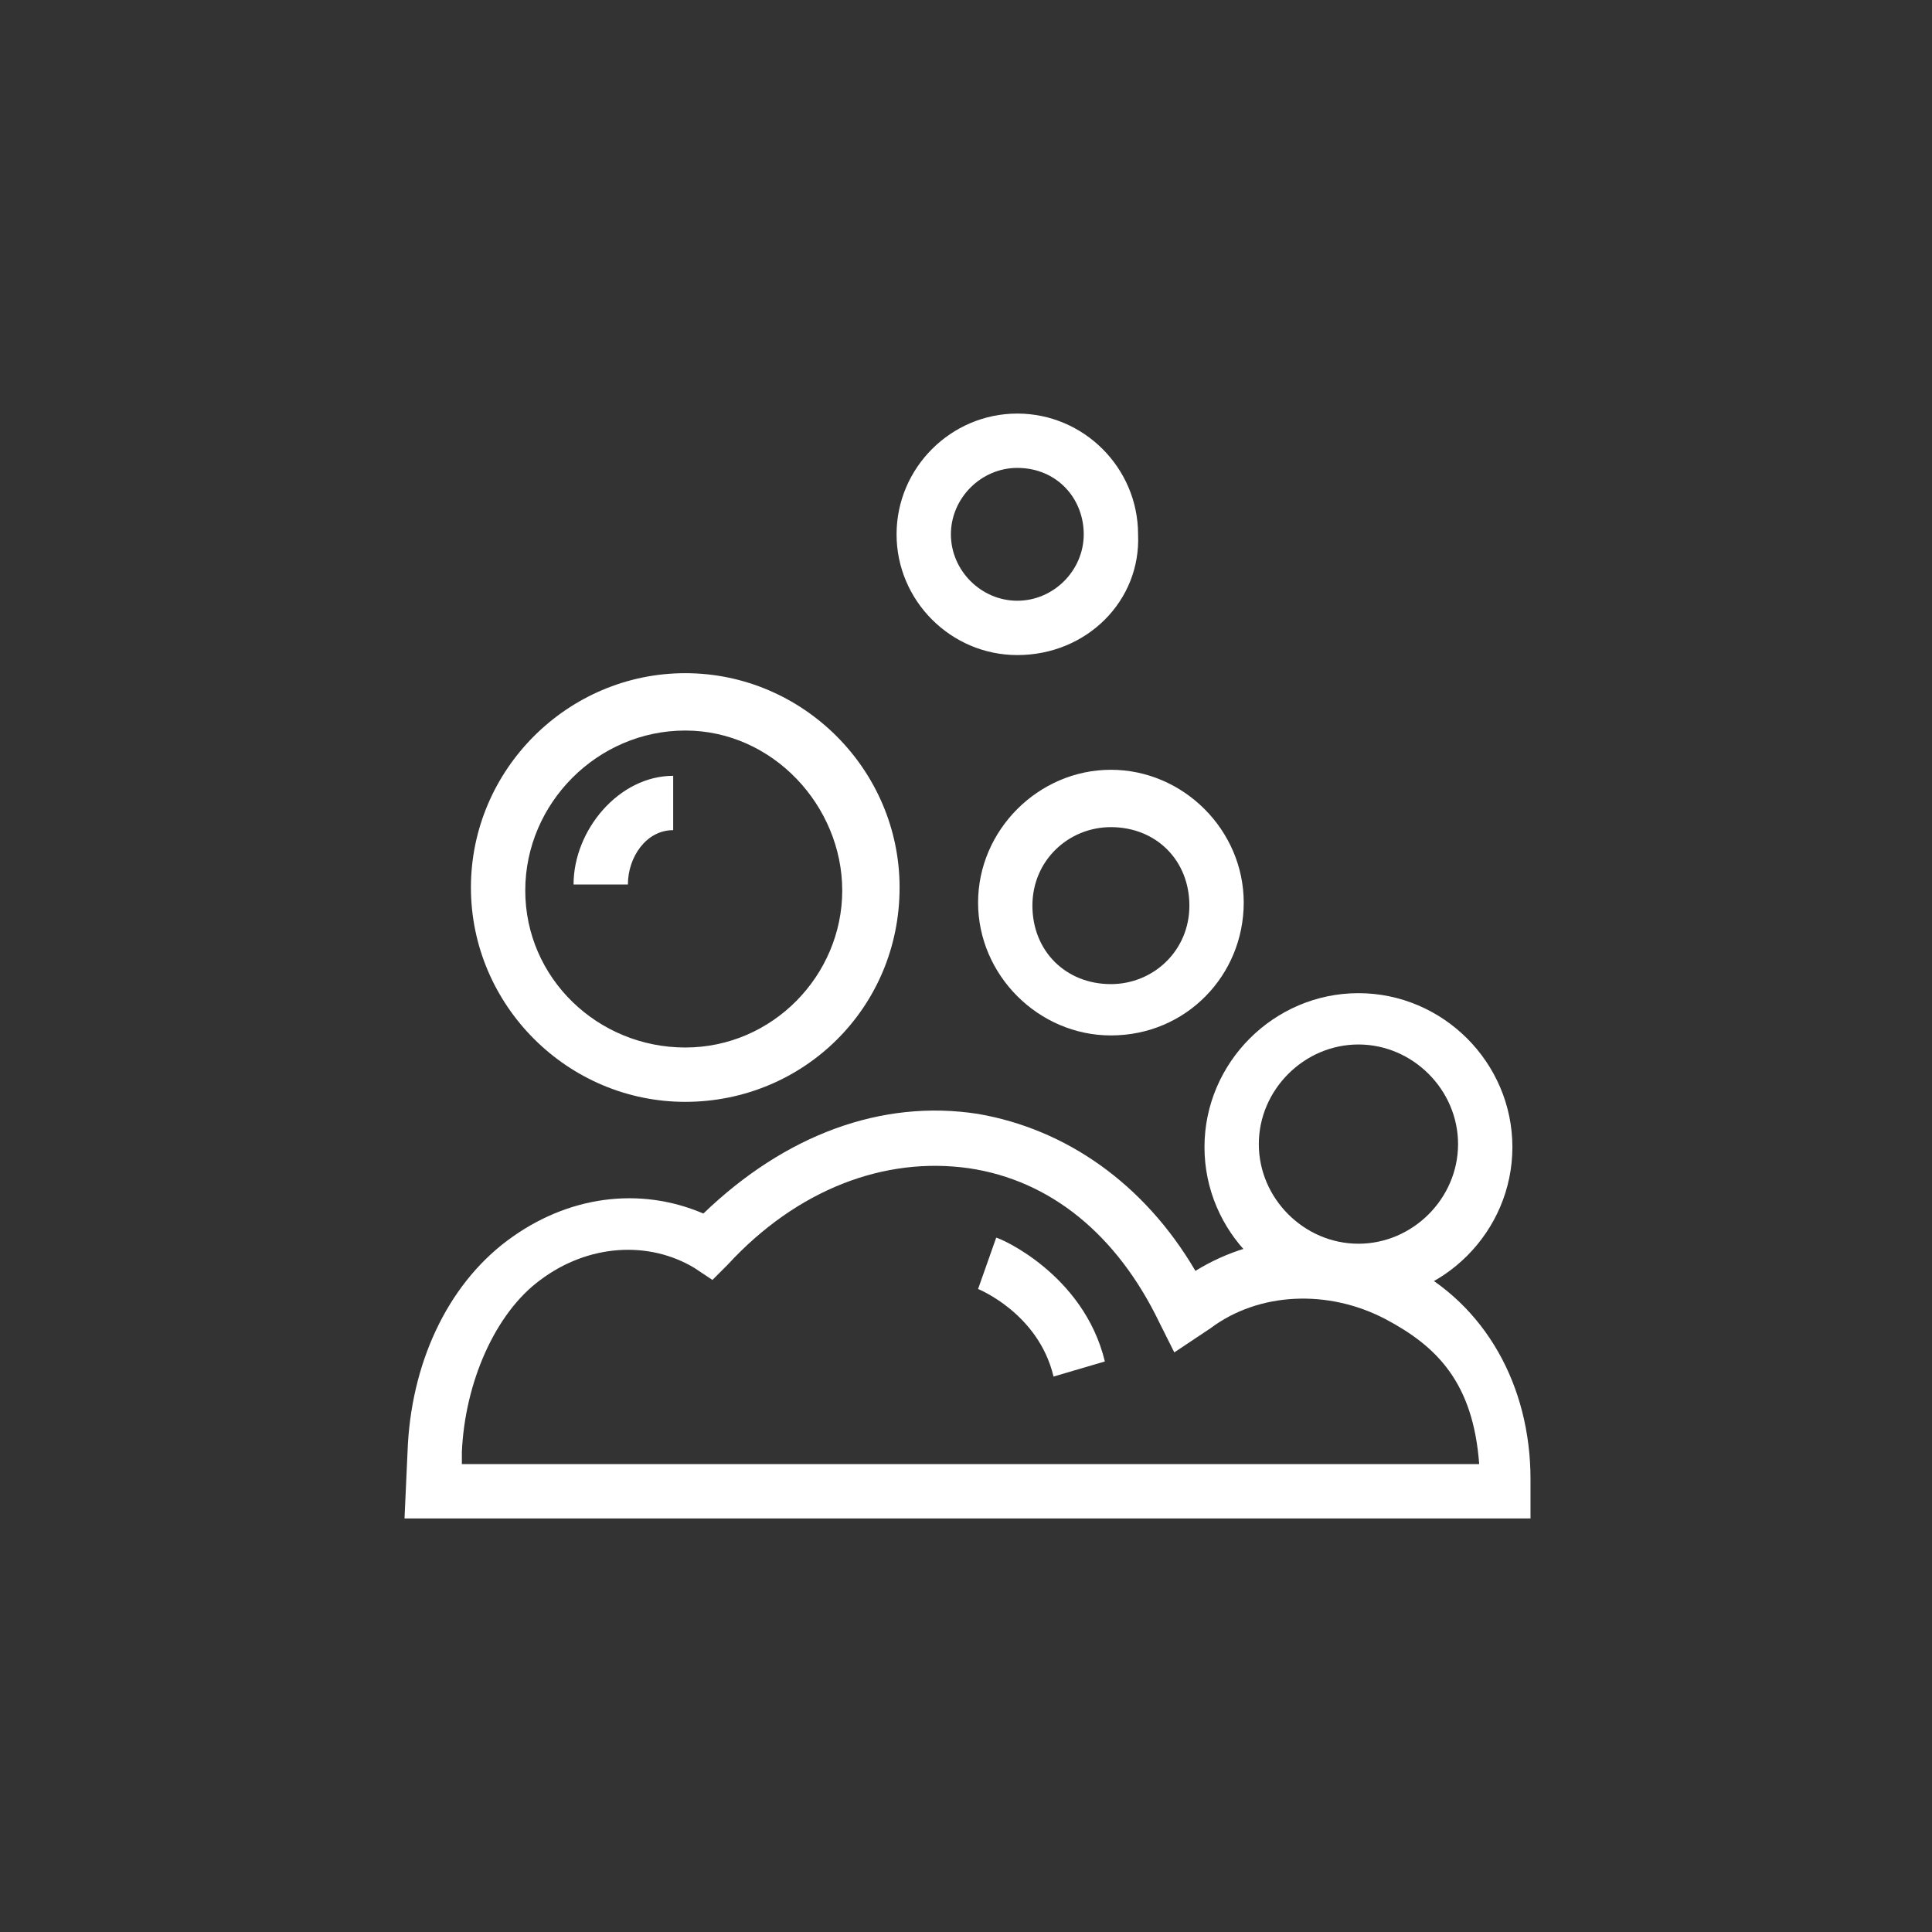 <?xml version="1.0" standalone="no"?><!DOCTYPE svg PUBLIC "-//W3C//DTD SVG 1.1//EN" "http://www.w3.org/Graphics/SVG/1.1/DTD/svg11.dtd"><svg t="1575356037516" class="icon" viewBox="0 0 1024 1024" version="1.1" xmlns="http://www.w3.org/2000/svg" p-id="25936" xmlns:xlink="http://www.w3.org/1999/xlink" width="16" height="16"><rect x="0" y="0" width="1024" height="1024" fill="#333333" stroke="none"/><defs><style type="text/css"></style></defs><path d="M363.2 584c-62.4 0-113.6-51.2-113.6-113.6 0-62.4 51.2-113.6 113.6-113.6 62.4 0 113.6 51.2 113.6 113.6 0 64-51.2 113.6-113.6 113.6z m0-196.8c-46.4 0-84.8 38.4-84.8 84.8s38.4 83.2 84.8 83.2 83.2-38.4 83.2-83.2-36.8-84.8-83.2-84.8z" p-id="25937" fill="#ffffff"></path><path d="M332.8 468.8H304c0-28.8 24-57.6 52.8-57.6v28.8c-14.4 0-24 14.4-24 28.8zM720 689.6c-44.8 0-81.6-36.8-81.6-81.6s36.8-81.6 81.6-81.6 81.6 36.8 81.6 81.6-36.8 81.6-81.6 81.6z m0-136c-28.8 0-52.8 24-52.8 52.8 0 28.8 24 52.8 52.8 52.8 28.8 0 52.8-24 52.8-52.8 0-28.8-24-52.8-52.8-52.8zM588.8 548.8c-38.4 0-70.4-32-70.4-70.4s32-70.4 70.4-70.4c38.4 0 70.4 32 70.4 70.4s-30.4 70.4-70.4 70.4z m0-110.4c-22.4 0-41.6 17.6-41.6 41.6s17.6 41.6 41.6 41.6c22.4 0 41.6-17.6 41.6-41.6s-17.6-41.6-41.6-41.6zM539.2 347.2c-35.2 0-64-28.8-64-64s28.8-64 64-64 64 28.8 64 64c1.6 35.2-27.2 64-64 64z m0-99.2c-19.2 0-35.2 16-35.2 35.2s16 35.2 35.2 35.2c19.2 0 35.2-16 35.2-35.2s-14.4-35.2-35.2-35.2z" p-id="25938" fill="#ffffff"></path><path d="M809.6 804.8H214.4l1.6-35.2c1.6-46.4 20.8-88 52.8-112 32-24 70.4-28.8 104-14.4 43.2-41.6 94.4-60.8 145.6-52.8 46.4 8 88 36.8 115.2 83.2 33.6-20.8 75.2-22.4 112-3.2 41.6 20.8 65.6 64 65.6 113.6v20.8z m-564.8-28.8H784c-3.2-43.2-22.4-62.4-49.6-76.8-30.4-16-67.2-14.4-92.8 4.8l-19.2 12.8-8-16c-22.4-46.4-57.6-75.2-100.8-81.6-44.8-6.4-91.2 11.2-128 51.2l-8 8-9.6-6.4c-24-14.4-56-12.8-81.6 6.4-24 17.6-40 54.4-41.6 91.2v6.4z" p-id="25939" fill="#ffffff"></path><path d="M558.4 729.6c-8-33.6-40-46.4-40-46.4L528 656c1.6 0 46.4 19.2 57.6 65.6l-27.2 8z" p-id="25940" fill="#ffffff"></path></svg>